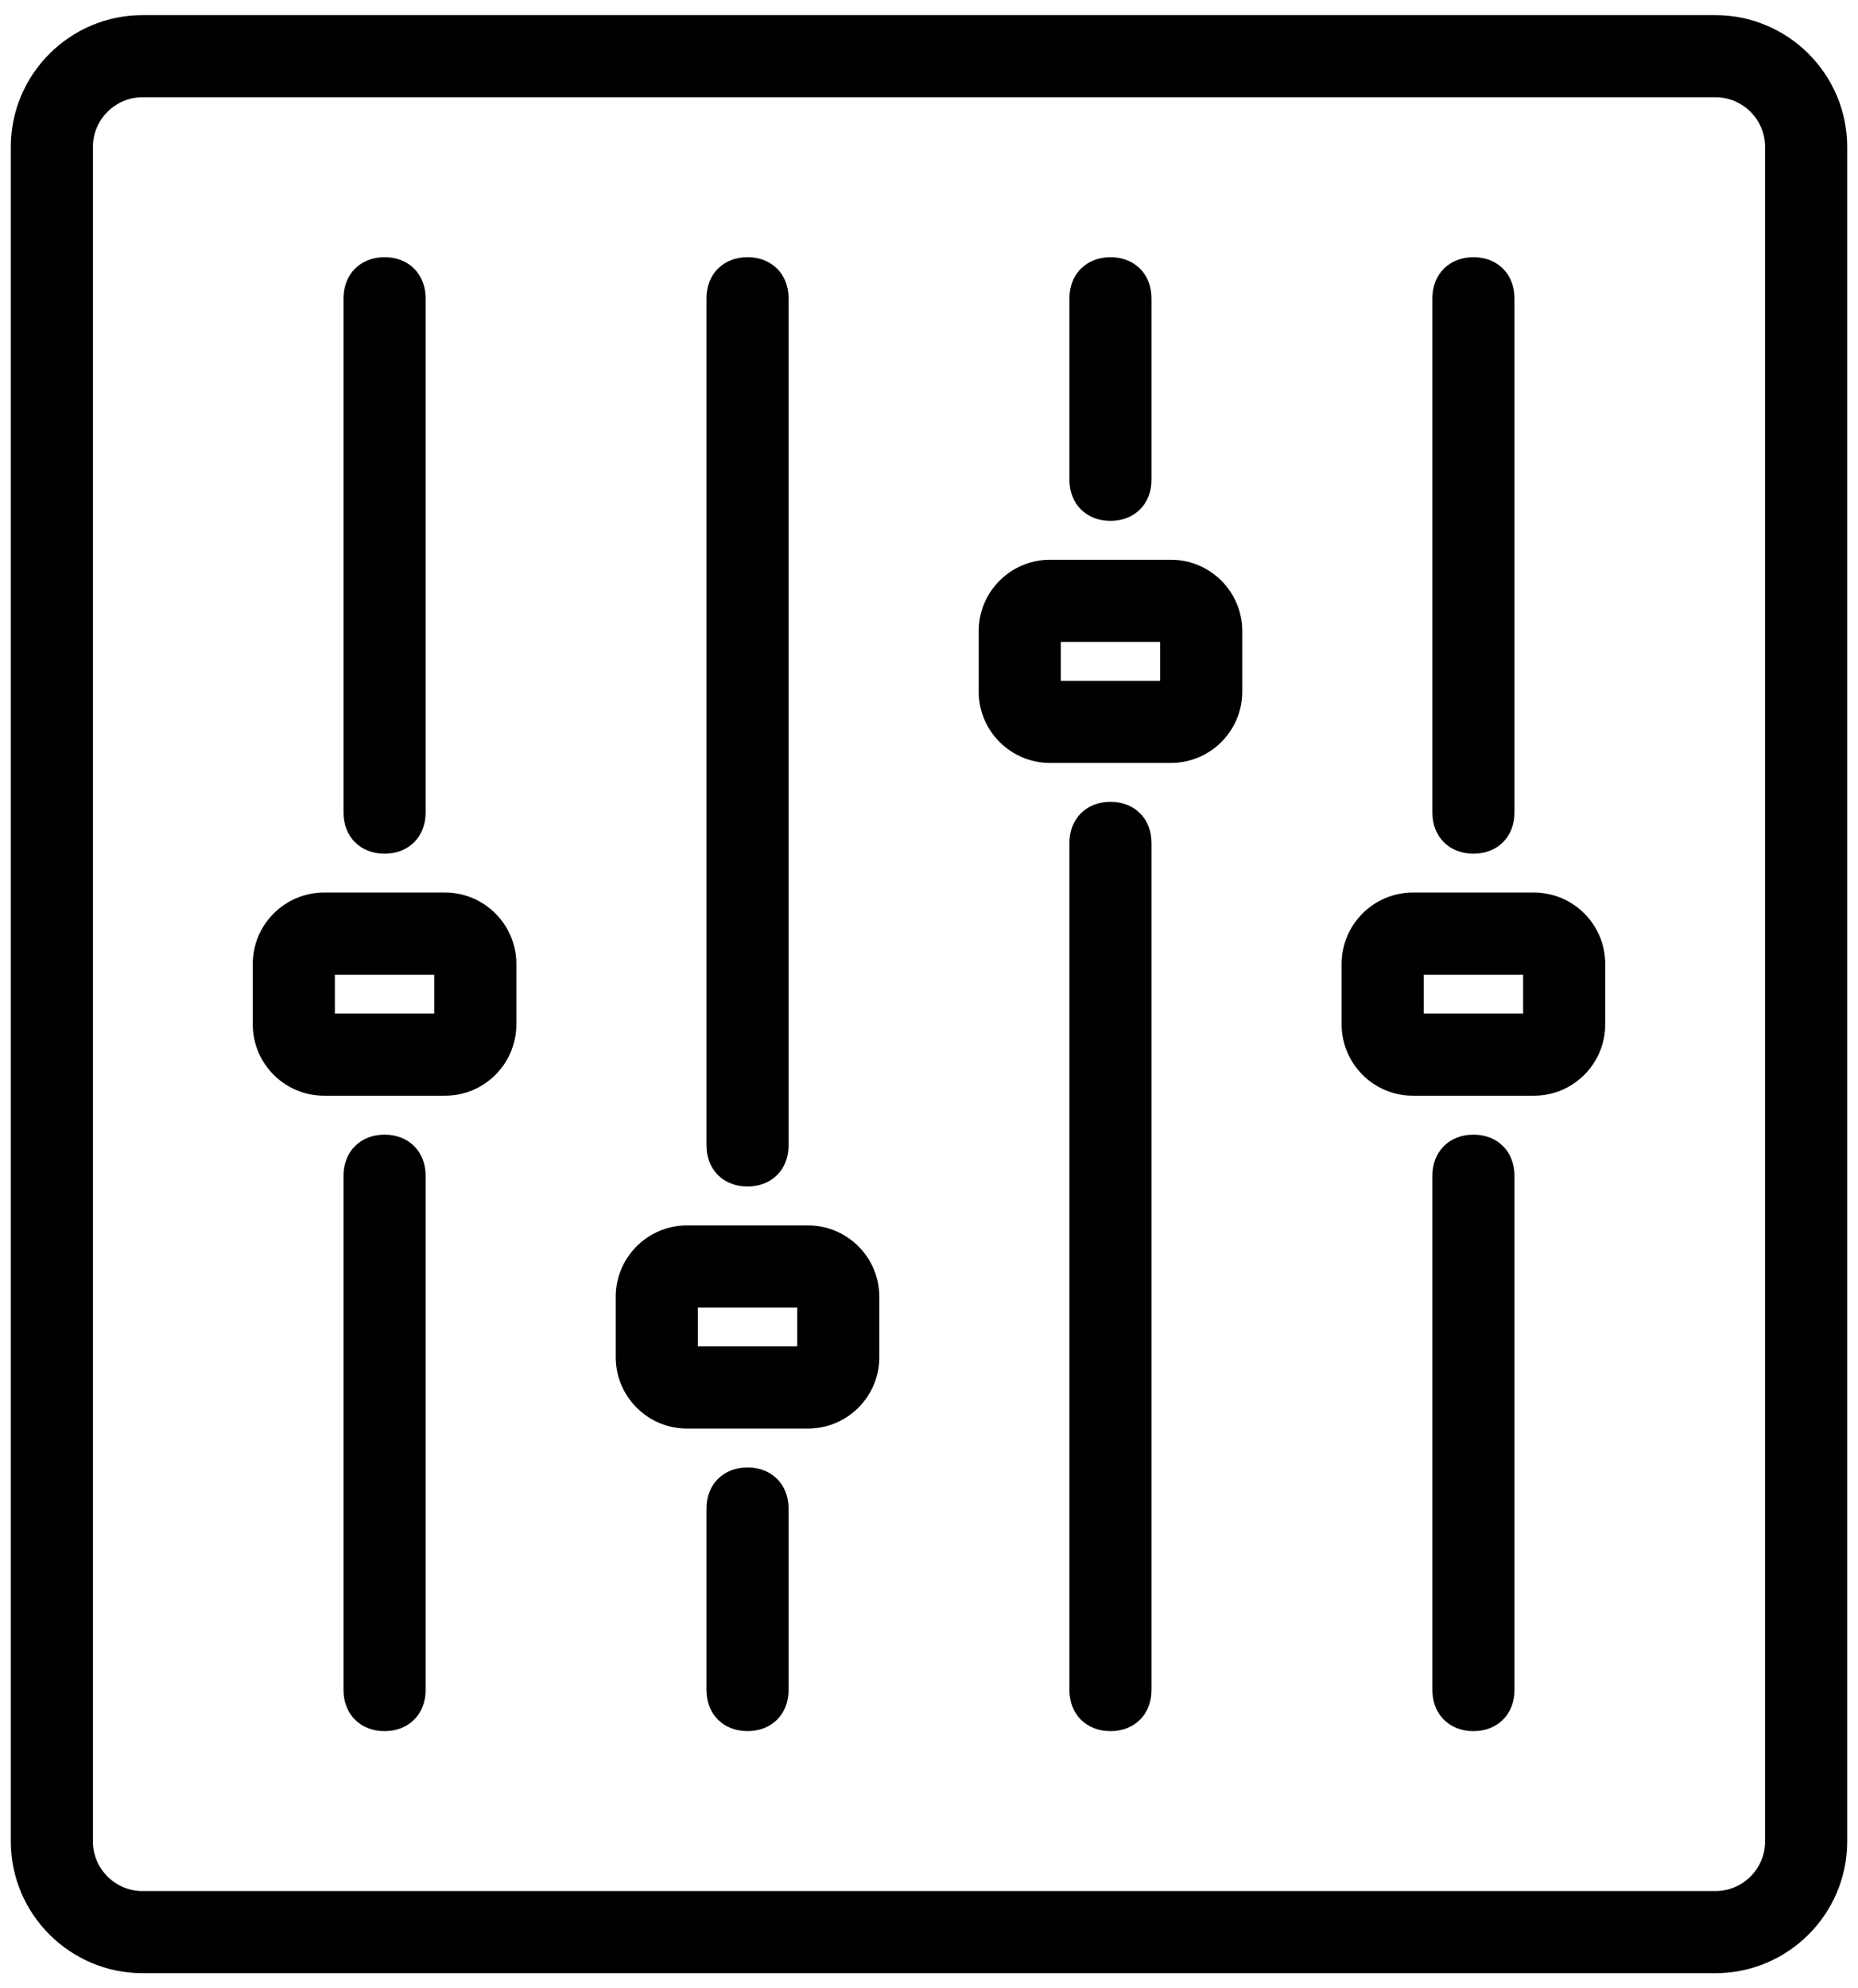 <?xml version="1.0" encoding="UTF-8" standalone="no"?>
<svg width="86px" height="92px" viewBox="0 0 86 92" version="1.1" xmlns="http://www.w3.org/2000/svg" xmlns:xlink="http://www.w3.org/1999/xlink" xmlns:sketch="http://www.bohemiancoding.com/sketch/ns">
    <!-- Generator: Sketch 3.4.4 (17249) - http://www.bohemiancoding.com/sketch -->
    <title>Treble</title>
    <desc>Created with Sketch.</desc>
    <defs></defs>
    <g id="Page-1" stroke="none" stroke-width="1" fill="none" fill-rule="evenodd" sketch:type="MSPage">
        <g id="Treble" sketch:type="MSLayerGroup" fill="#000000">
            <g id="Group" sketch:type="MSShapeGroup">
                <g id="Shape">
                    <path d="M68.2,39.501 C69.318,39.501 70.099,38.72 70.099,37.601 L70.099,13.801 C70.099,12.682 69.318,11.901 68.2,11.901 C67.081,11.901 66.3,12.682 66.3,13.801 L66.3,37.601 C66.3,38.72 67.081,39.501 68.2,39.501 L68.2,39.501 Z"></path>
                    <path d="M51.4,37.101 C50.281,37.101 49.5,37.882 49.5,39.001 L49.5,78.2 C49.5,79.319 50.281,80.1 51.4,80.1 C52.518,80.1 53.299,79.319 53.299,78.2 L53.299,39.001 C53.3,37.882 52.519,37.101 51.4,37.101 L51.4,37.101 Z"></path>
                    <path d="M17.8,52.501 C16.681,52.501 15.9,53.282 15.9,54.4 L15.9,78.2 C15.9,79.319 16.681,80.1 17.8,80.1 C18.919,80.1 19.7,79.319 19.7,78.2 L19.7,54.4 C19.7,53.282 18.919,52.501 17.8,52.501 L17.8,52.501 Z"></path>
                    <path d="M68.2,52.501 C67.081,52.501 66.3,53.282 66.3,54.4 L66.3,78.2 C66.3,79.319 67.081,80.1 68.2,80.1 C69.318,80.1 70.099,79.319 70.099,78.2 L70.099,54.4 C70.1,53.282 69.318,52.501 68.2,52.501 L68.2,52.501 Z"></path>
                    <path d="M34.6,67.9 C33.481,67.9 32.7,68.681 32.7,69.799 L32.7,78.199 C32.7,79.318 33.481,80.099 34.6,80.099 C35.719,80.099 36.5,79.318 36.5,78.199 L36.5,69.799 C36.5,68.682 35.719,67.9 34.6,67.9 L34.6,67.9 Z"></path>
                    <path d="M65.4,50.7 L71,50.7 C72.819,50.7 74.3,49.22 74.3,47.4 L74.3,44.6 C74.3,42.78 72.82,41.299 71,41.299 L65.4,41.299 C63.58,41.299 62.099,42.779 62.099,44.6 L62.099,47.4 C62.1,49.22 63.58,50.7 65.4,50.7 L65.4,50.7 Z M65.9,46.9 L65.9,45.1 L70.5,45.1 L70.5,46.9 L65.9,46.9 L65.9,46.9 Z"></path>
                    <path d="M51.4,24.101 C52.518,24.101 53.299,23.32 53.299,22.201 L53.299,13.802 C53.299,12.683 52.518,11.902 51.4,11.902 C50.281,11.902 49.5,12.683 49.5,13.802 L49.5,22.2 C49.5,23.319 50.281,24.101 51.4,24.101 L51.4,24.101 Z"></path>
                    <path d="M17.8,39.501 C18.919,39.501 19.7,38.72 19.7,37.601 L19.7,13.801 C19.7,12.682 18.919,11.901 17.8,11.901 C16.681,11.901 15.9,12.682 15.9,13.801 L15.9,37.601 C15.9,38.72 16.682,39.501 17.8,39.501 L17.8,39.501 Z"></path>
                    <path d="M79.399,0.7 L6.6,0.7 C3.236,0.7 0.5,3.436 0.5,6.801 L0.5,85.2 C0.5,88.563 3.236,91.3 6.6,91.3 L79.399,91.3 C82.763,91.3 85.5,88.564 85.5,85.2 L85.5,6.801 C85.5,3.437 82.764,0.7 79.399,0.7 L79.399,0.7 Z M4.3,6.801 C4.3,5.532 5.332,4.5 6.6,4.5 L79.399,4.5 C80.668,4.5 81.7,5.532 81.7,6.801 L81.7,85.2 C81.7,86.469 80.668,87.501 79.399,87.501 L6.6,87.501 C5.332,87.501 4.3,86.469 4.3,85.2 L4.3,6.801 L4.3,6.801 Z"></path>
                    <path d="M15,50.7 L20.6,50.7 C22.42,50.7 23.9,49.22 23.9,47.4 L23.9,44.6 C23.9,42.78 22.42,41.299 20.6,41.299 L15,41.299 C13.181,41.299 11.7,42.779 11.7,44.6 L11.7,47.4 C11.7,49.22 13.181,50.7 15,50.7 L15,50.7 Z M15.5,46.9 L15.5,45.1 L20.1,45.1 L20.1,46.9 L15.5,46.9 L15.5,46.9 Z"></path>
                    <path d="M48.6,35.301 L54.2,35.301 C56.019,35.301 57.5,33.821 57.5,32.001 L57.5,29.2 C57.5,27.381 56.02,25.9 54.2,25.9 L48.6,25.9 C46.781,25.9 45.3,27.38 45.3,29.2 L45.3,32.001 C45.3,33.82 46.78,35.301 48.6,35.301 L48.6,35.301 Z M49.1,31.501 L49.1,29.7 L53.7,29.7 L53.7,31.501 L49.1,31.501 L49.1,31.501 Z"></path>
                    <path d="M34.6,54.9 C35.719,54.9 36.5,54.119 36.5,53.001 L36.5,13.801 C36.5,12.682 35.719,11.901 34.6,11.901 C33.481,11.901 32.7,12.682 32.7,13.801 L32.7,53.001 C32.7,54.119 33.481,54.9 34.6,54.9 L34.6,54.9 Z"></path>
                    <path d="M31.8,66.101 L37.4,66.101 C39.22,66.101 40.7,64.621 40.7,62.8 L40.7,60.001 C40.7,58.181 39.22,56.7 37.4,56.7 L31.8,56.7 C29.98,56.7 28.5,58.18 28.5,60.001 L28.5,62.8 C28.5,64.62 29.98,66.101 31.8,66.101 L31.8,66.101 Z M32.3,62.3 L32.3,60.501 L36.9,60.501 L36.9,62.3 L32.3,62.3 L32.3,62.3 Z"></path>
                </g>
            </g>
        </g>
    </g>
</svg>